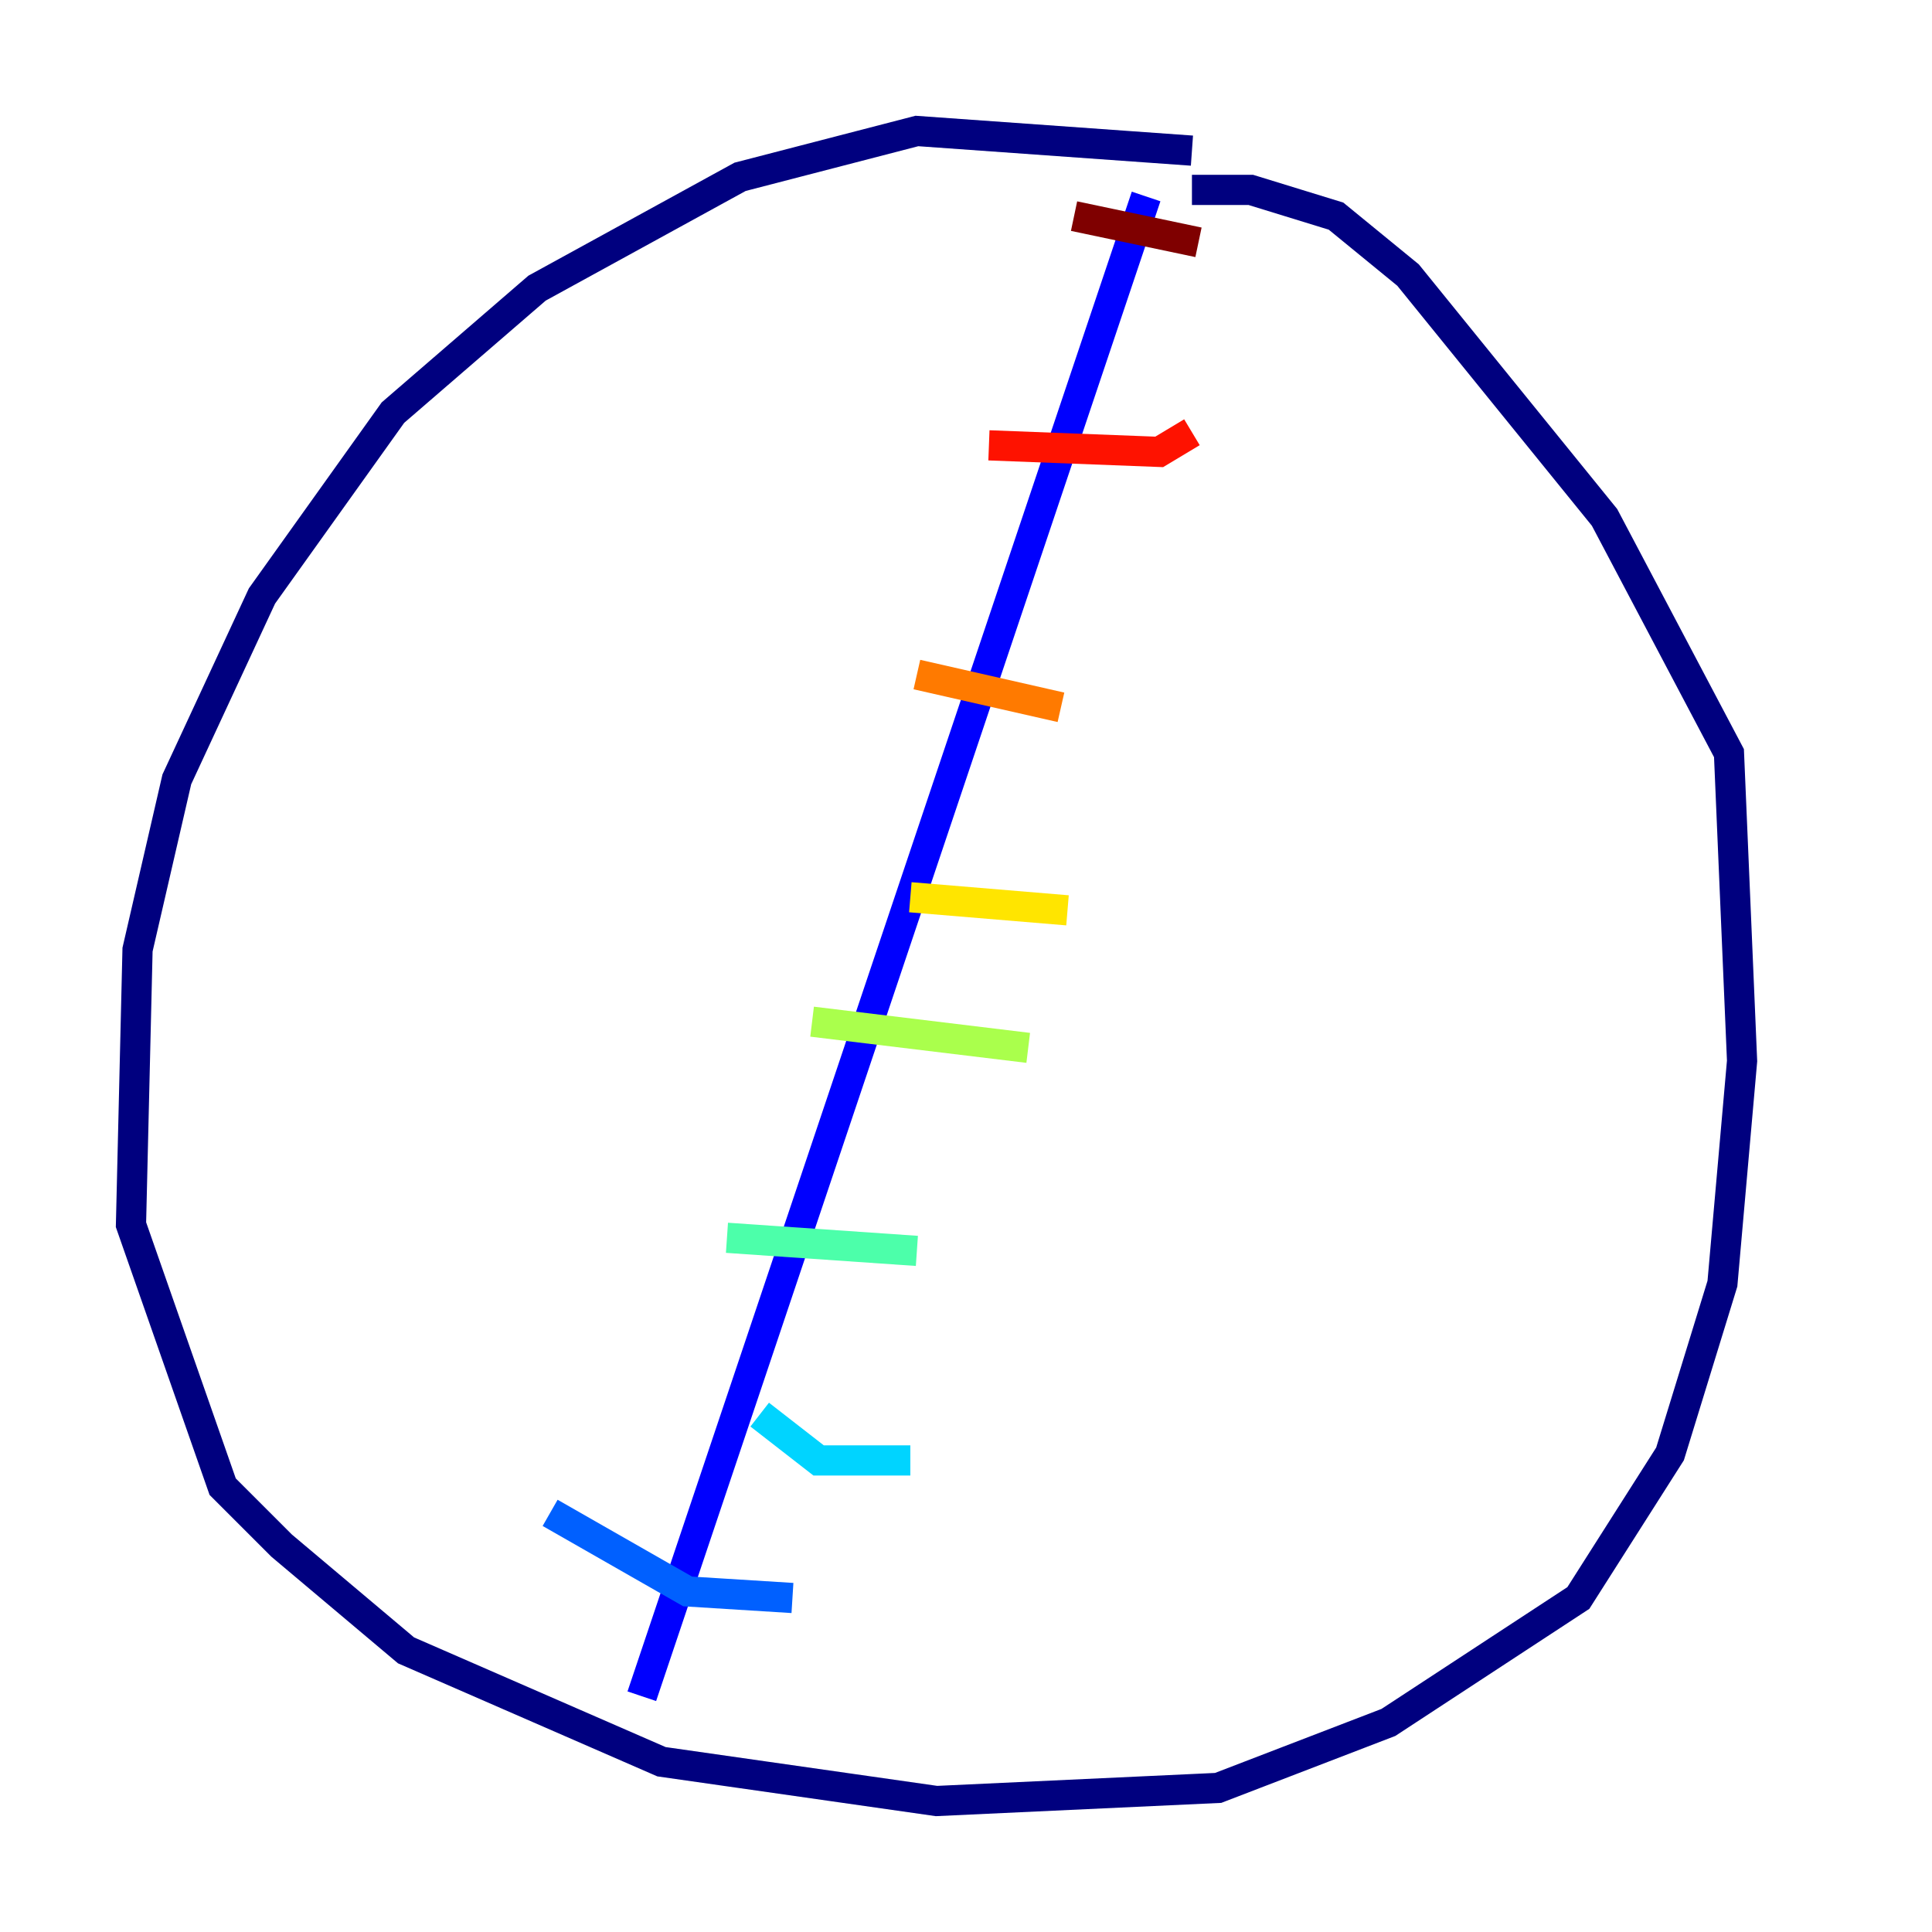 <?xml version="1.0" encoding="utf-8" ?>
<svg baseProfile="tiny" height="128" version="1.2" viewBox="0,0,128,128" width="128" xmlns="http://www.w3.org/2000/svg" xmlns:ev="http://www.w3.org/2001/xml-events" xmlns:xlink="http://www.w3.org/1999/xlink"><defs /><polyline fill="none" points="78.969,9.98 60.746,8.678 49.031,11.715 35.58,19.091 26.034,27.336 17.356,39.485 11.715,51.634 9.112,62.915 8.678,81.139 14.752,98.495 18.658,102.4 26.902,109.342 43.824,116.719 62.047,119.322 80.705,118.454 91.986,114.115 104.57,105.871 110.644,96.325 114.115,85.044 115.417,70.291 114.549,49.898 106.305,34.278 93.288,18.224 88.515,14.319 82.875,12.583 78.969,12.583" stroke="#00007f" stroke-width="2" /><polyline fill="none" points="75.932,13.017 42.522,112.38" stroke="#0000fe" stroke-width="2" /><polyline fill="none" points="36.447,100.231 45.559,105.437 52.502,105.871" stroke="#0060ff" stroke-width="2" /><polyline fill="none" points="50.332,93.722 54.237,96.759 60.312,96.759" stroke="#00d4ff" stroke-width="2" /><polyline fill="none" points="48.163,82.007 60.746,82.875" stroke="#4cffaa" stroke-width="2" /><polyline fill="none" points="53.803,67.688 68.122,69.424" stroke="#aaff4c" stroke-width="2" /><polyline fill="none" points="60.312,59.444 70.725,60.312" stroke="#ffe500" stroke-width="2" /><polyline fill="none" points="60.746,44.691 70.291,46.861" stroke="#ff7a00" stroke-width="2" /><polyline fill="none" points="65.519,29.505 76.8,29.939 78.969,28.637" stroke="#fe1200" stroke-width="2" /><polyline fill="none" points="71.159,14.319 79.403,16.054" stroke="#7f0000" stroke-width="2" /></svg>